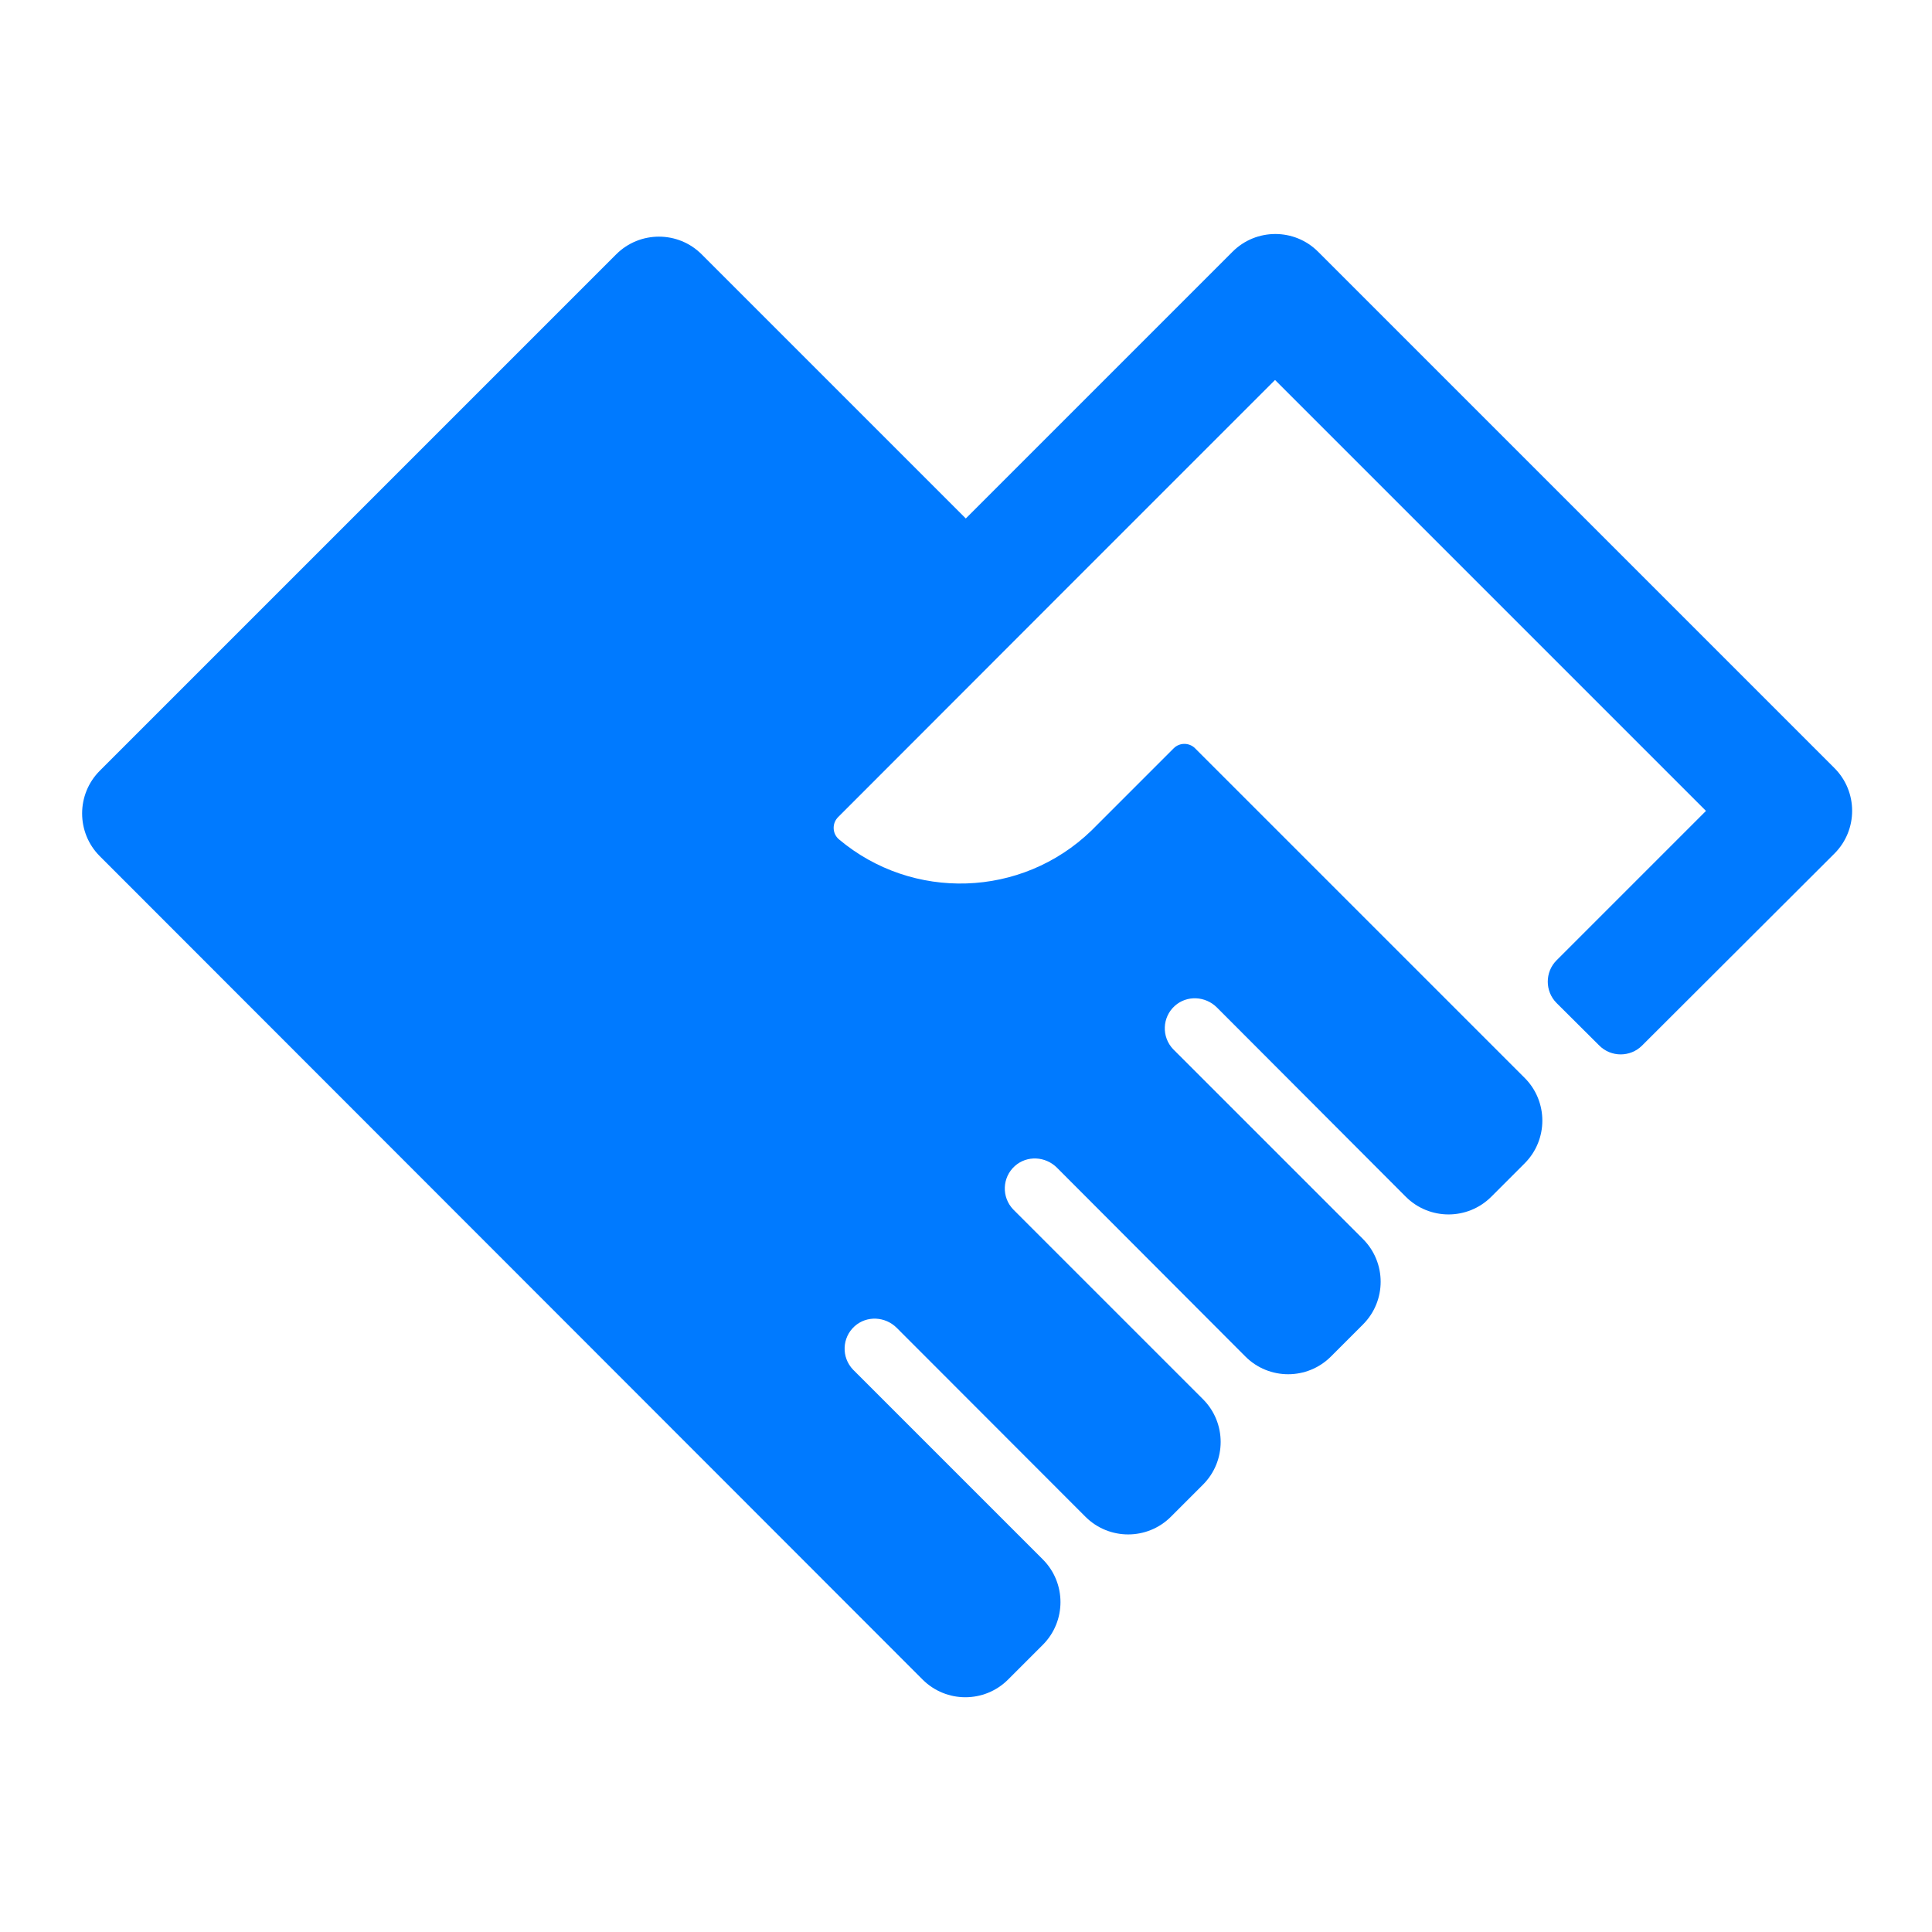 <?xml version="1.0" standalone="no"?><!DOCTYPE svg PUBLIC "-//W3C//DTD SVG 1.1//EN" "http://www.w3.org/Graphics/SVG/1.1/DTD/svg11.dtd"><svg class="icon" width="200px" height="200.00px" viewBox="0 0 1024 1024" version="1.1" xmlns="http://www.w3.org/2000/svg"><path fill="#007aff" d="M444.2 433.1c-3.3 3.3-3.1 8.8 0.5 11.8 38.9 32.7 96.8 31.1 133.8-4.7l1.2-1.2 42.4-42.4c3.1-3.1 8.2-3.1 11.3 0l174.7 174.7c12.5 12.5 12.5 32.8 0 45.3l-17.7 17.7c-12.5 12.5-32.8 12.5-45.3 0L645 534c-6.1-6.1-15.9-6.6-22.3-0.9-6.8 6.1-7.1 16.5-0.9 23l0.2 0.2 100.4 100.4c12.5 12.5 12.5 32.8 0 45.3l-17 17c-12.5 12.5-32.8 12.5-45.3 0l-99.9-100.1c-6.1-6.1-15.9-6.6-22.3-0.9-6.8 6.1-7.1 16.5-0.9 23l0.2 0.2 100.4 100.4c12.5 12.5 12.5 32.8 0 45.3l-17 17c-12.5 12.5-32.8 12.5-45.3 0l-100-100.1c-6.1-6.1-15.9-6.6-22.3-0.9-6.8 6.1-7.1 16.5-0.9 23l0.2 0.2 100.4 100.4c12.5 12.5 12.5 32.8 0 45.3l-18.4 18.4c-12.5 12.5-32.8 12.5-45.3 0L52.9 453.8c-12.5-12.5-12.5-32.8 0-45.3l273.7-273.7c12.5-12.5 32.8-12.5 45.3 0l140 140 141.4-141.4c12.5-12.5 32.8-12.5 45.3 0l273.7 273.7c12.5 12.5 12.5 32.8 0 45.3l-102 101.8c-6.2 6.2-16.4 6.2-22.6 0L825 531.6c-6.2-6.2-6.2-16.4 0-22.6l79.2-79.2-228.4-228.4L557 320.2 444.2 433.1z" /></svg>